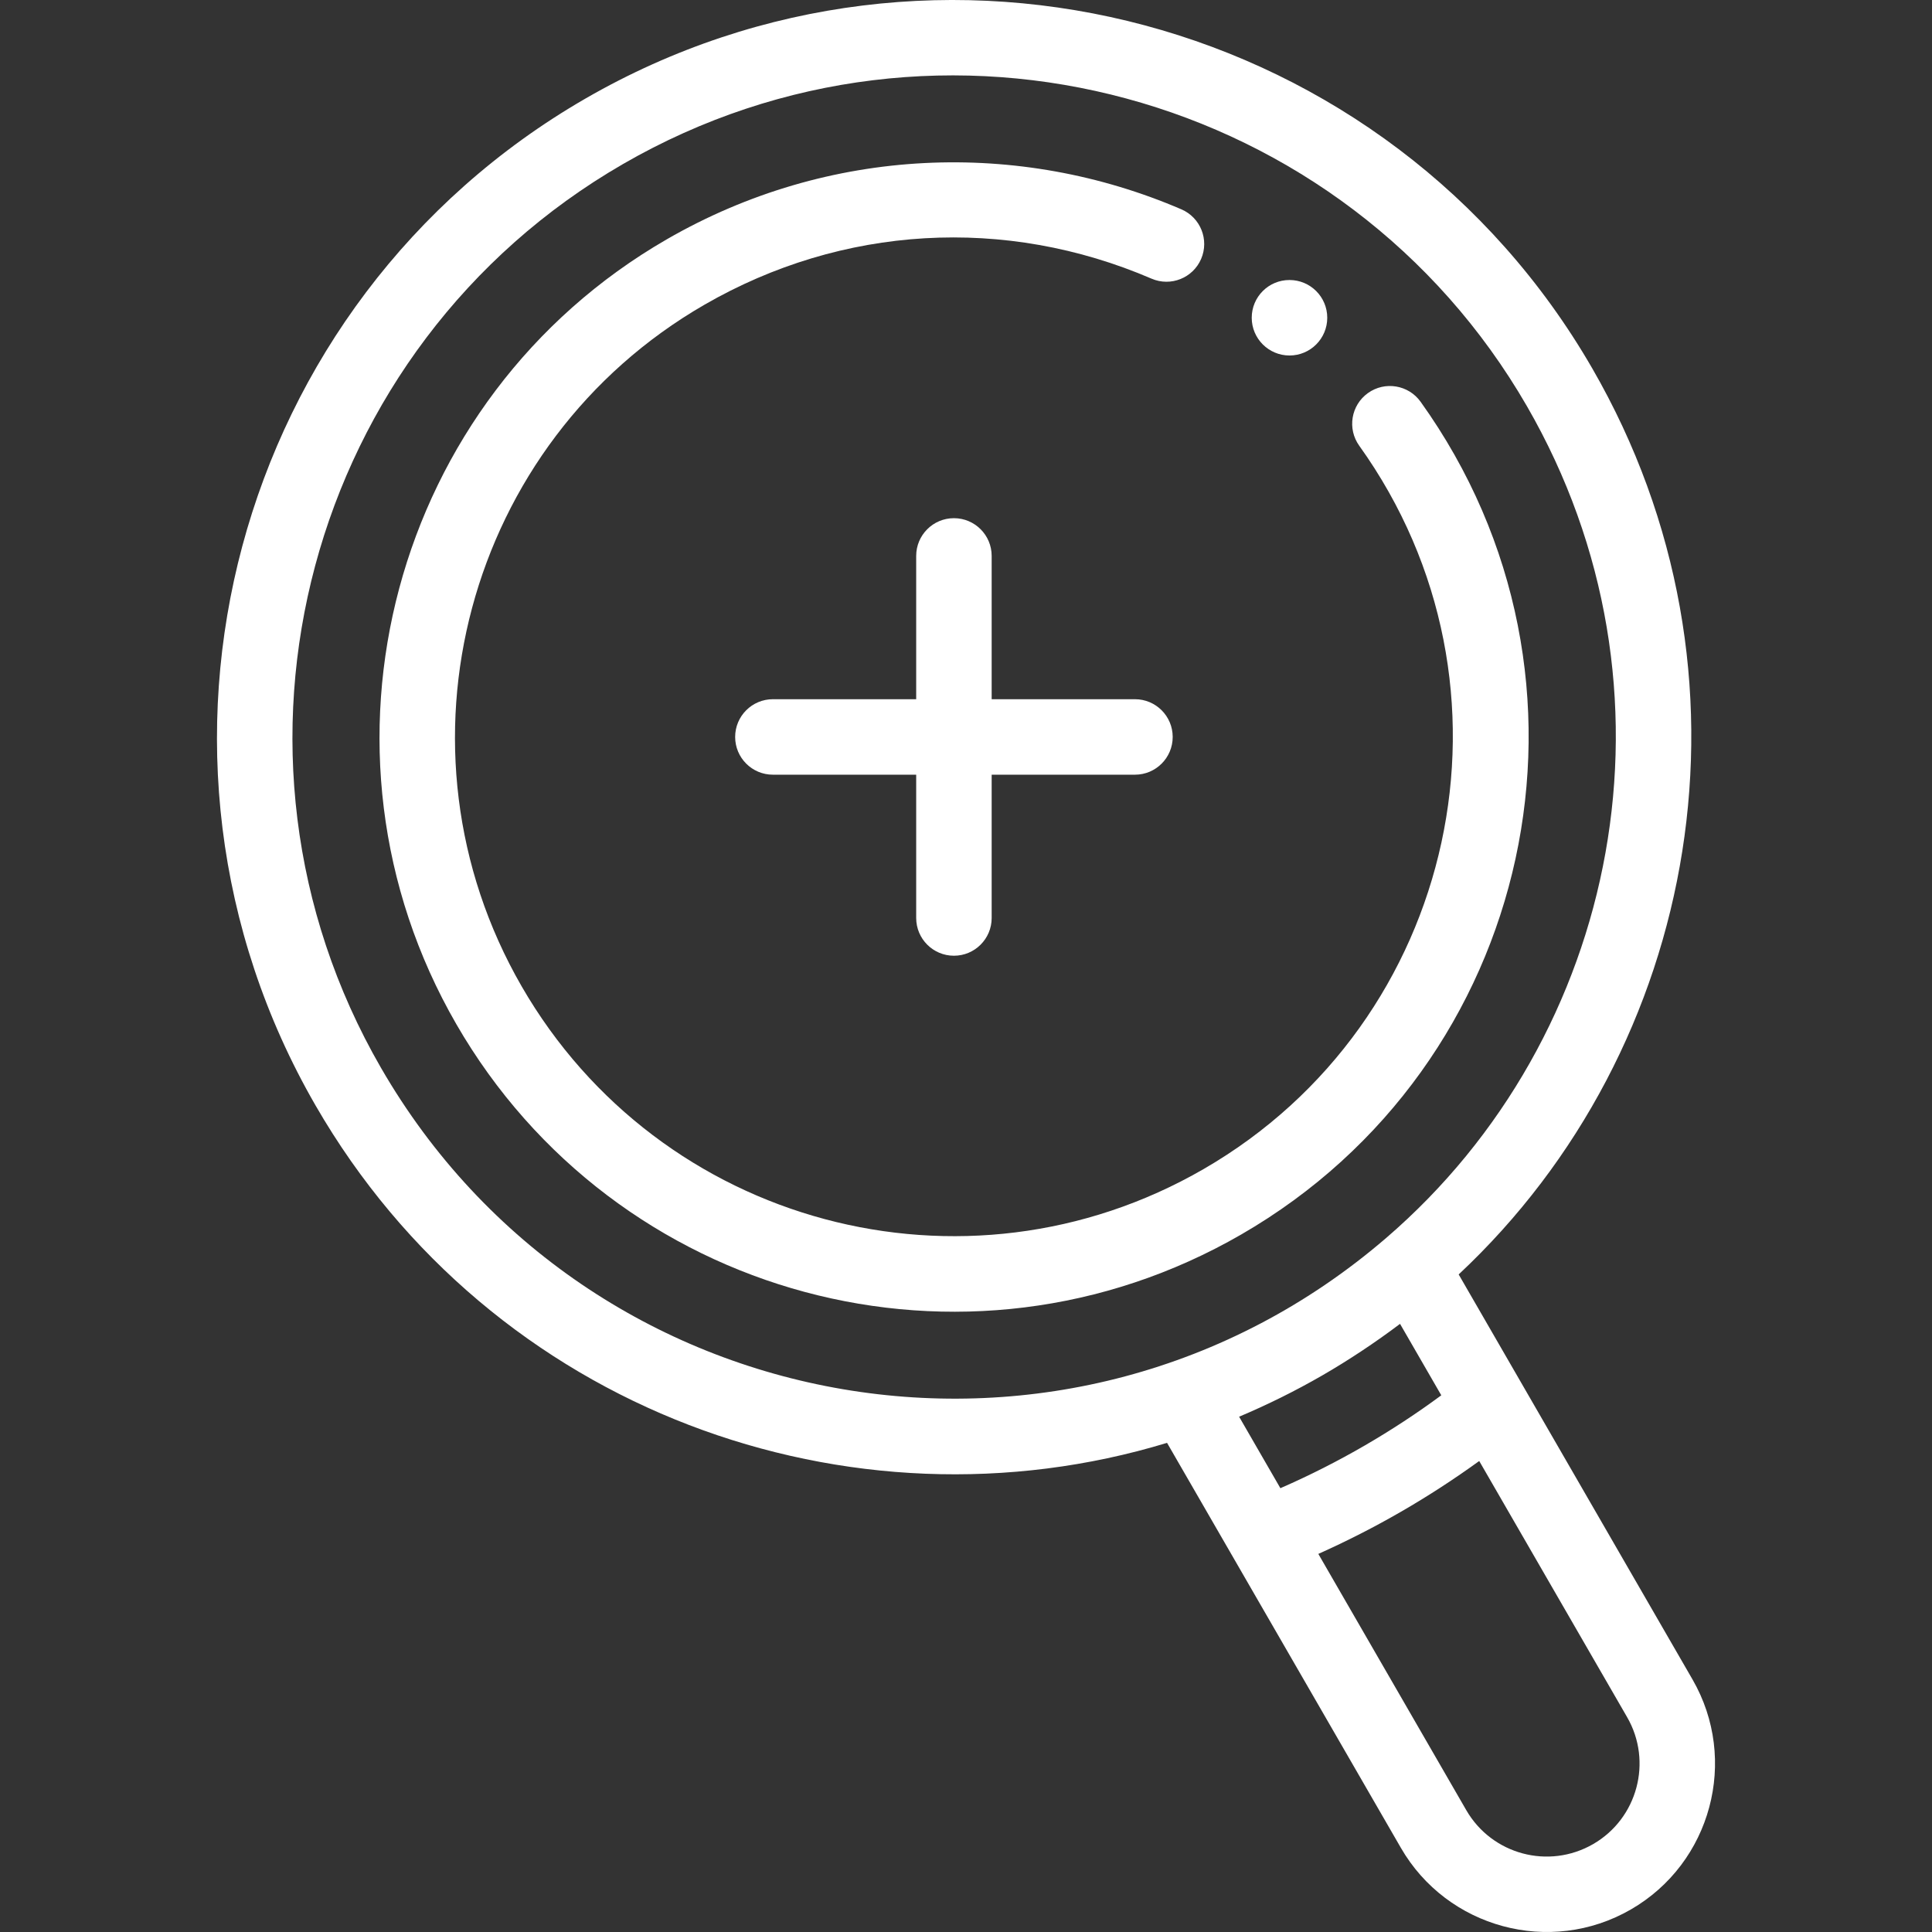 <svg style="fill:white;" height="512" viewBox="0 0 511.918 511.918" width="512" xmlns="http://www.w3.org/2000/svg">
	<rect x="0" y="0" width="511.918" height="511.918" fill="#333333" stroke="none"/>
	<g>
		<path d="m376.412 106.454c-3.215-4.487-9.463-5.521-13.953-2.303-4.489 3.217-5.521 9.464-2.303 13.953 45.693 63.759 26.126 152.766-41.28 191.683-63.29 36.54-144.089 14.899-180.634-48.4-36.456-63.146-14.744-144.178 48.4-180.635 36.514-21.081 79.698-23.6 118.482-6.915 5.07 2.183 10.955-.159 13.138-5.233 2.183-5.073-.16-10.955-5.233-13.138-42.898-18.456-93.348-16.883-136.387 7.966-72.695 41.971-97.691 135.26-55.721 207.955 41.968 72.692 134.884 97.91 207.954 55.721 77.721-44.872 100.264-147.084 47.537-220.654z"/>
		<path d="m252.76 253.237c5.522 0 10-4.478 10-10v-37.968h37.967c5.522 0 10-4.478 10-10s-4.478-10-10-10h-37.967v-37.967c0-5.522-4.478-10-10-10s-10 4.478-10 10v37.967h-37.968c-5.522 0-10 4.478-10 10s4.478 10 10 10h37.968v37.968c0 5.523 4.477 10 10 10z"/>
		<path d="m341.68 94.195c5.522 0 10-4.478 10-10s-4.478-10-10-10h-.025c-5.522 0-9.987 4.478-9.987 10s4.489 10 10.012 10z"/>
		<path d="m448.46 445.002-61.96-107.317c64.047-59.918 82.155-159.092 35.401-240.07-53.844-93.264-173.528-125.334-266.796-71.487-93.264 53.846-125.334 173.531-71.487 266.796 46.79 81.044 141.781 114.87 225.613 89.387l61.954 107.306c12.24 21.201 39.542 28.687 60.945 16.33 21.305-12.3 28.63-39.641 16.33-60.945zm-120.135-69.619c7.418-3.13 14.832-6.782 22.088-10.97.001-.001.001-.001.001-.001 6.679-3.851 14.036-8.703 20.551-13.634l10.93 18.932c-12.785 9.434-27.053 17.816-42.635 24.614zm-227.387-92.459c-48.333-83.715-19.547-191.143 64.167-239.476 84.246-48.64 191.454-19.01 239.476 64.167 43.26 74.929 24.711 167.087-37.332 220.44-83.563 71.878-211.418 49.945-266.311-45.131zm321.191 205.703c-11.782 6.801-26.822 2.774-33.624-9.01l-39.192-67.882c15.132-6.773 29.187-14.885 42.635-24.615l39.191 67.881c6.787 11.756 2.745 26.84-9.01 33.626z"/>
	</g>
</svg>